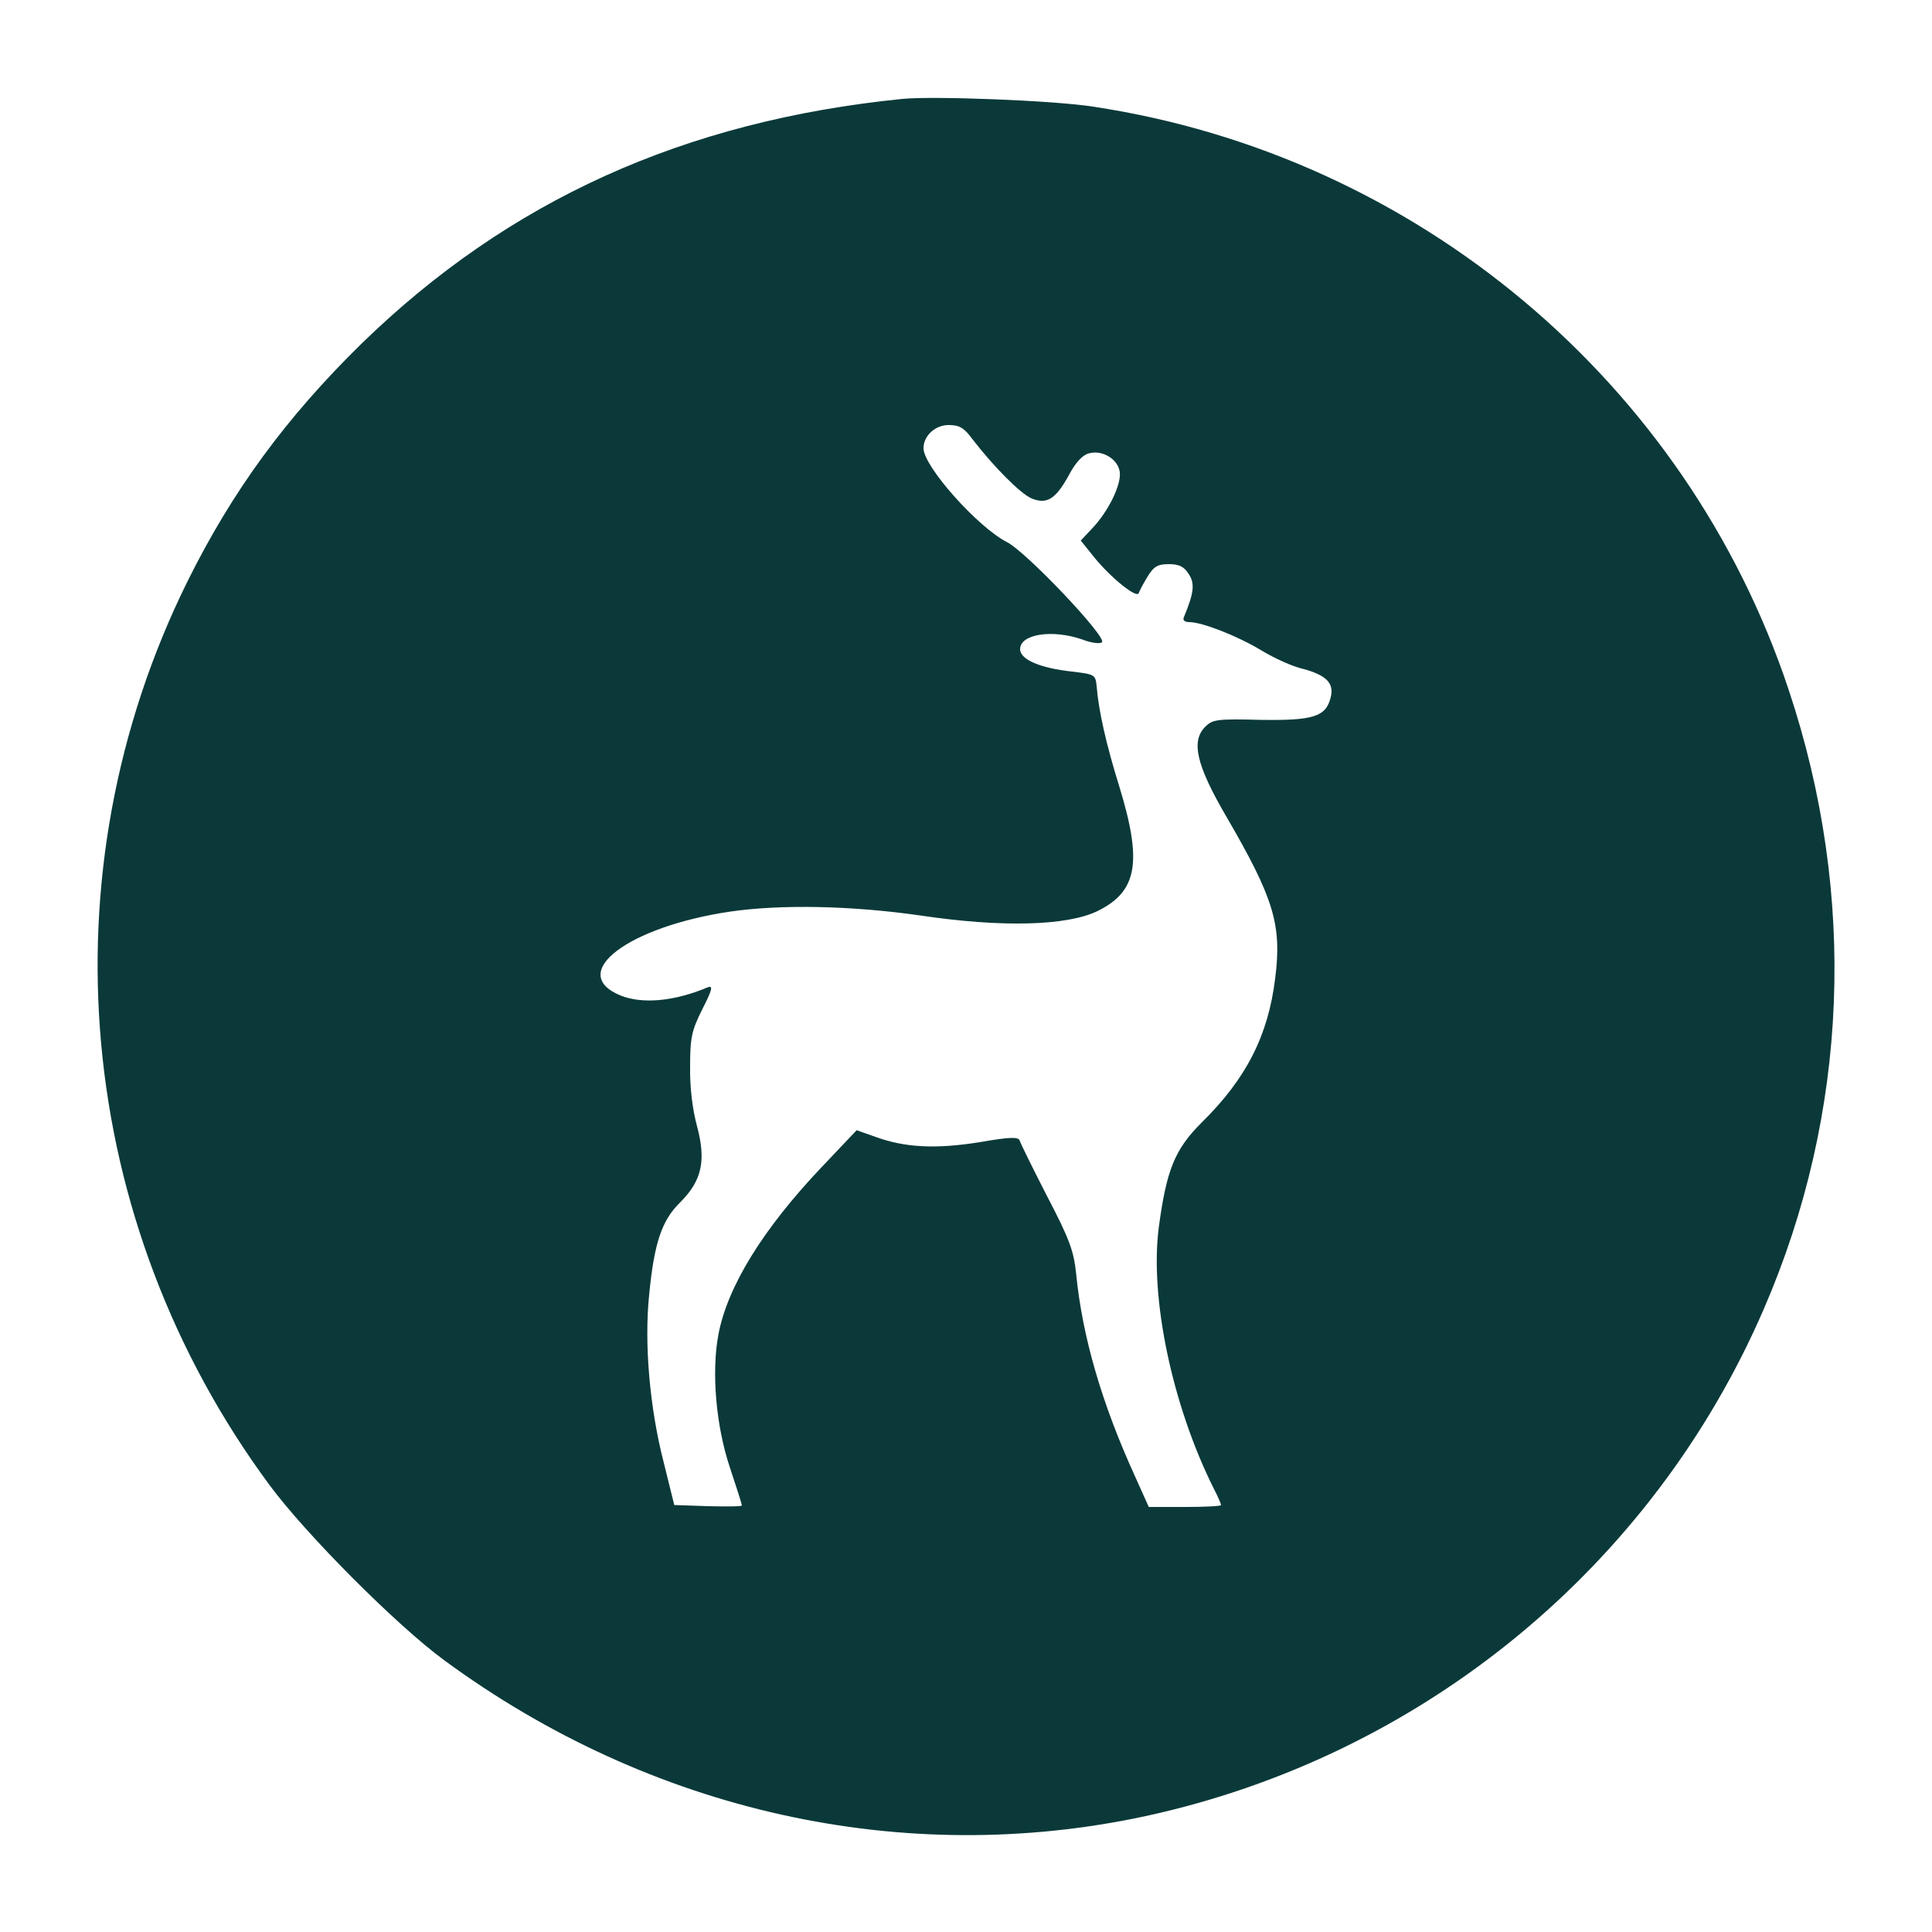 <?xml version="1.0" standalone="no"?>
<!DOCTYPE svg PUBLIC "-//W3C//DTD SVG 20010904//EN"
 "http://www.w3.org/TR/2001/REC-SVG-20010904/DTD/svg10.dtd">
<svg version="1.0" xmlns="http://www.w3.org/2000/svg"
 width="500pt" height="500pt" viewBox="0 0 500 500"
 preserveAspectRatio="xMidYMid meet">

<g transform="translate(0,500) scale(0.1,-0.1)"
fill="#0b3939" stroke="none">
<path d="M2335 4744 c-565 -57 -1019 -263 -1399 -633 -196 -192 -335 -382
-451 -616 -374 -756 -292 -1656 213 -2339 95 -128 328 -362 452 -453 535 -393
1189 -538 1815 -403 714 155 1311 644 1600 1313 219 506 242 1069 64 1602
-265 797 -964 1383 -1800 1509 -101 16 -413 28 -494 20z m182 -881 c54 -70
124 -141 153 -153 39 -16 62 -2 96 60 18 34 36 53 53 57 35 9 75 -16 79 -49 4
-33 -30 -102 -71 -145 l-30 -32 37 -46 c44 -53 108 -104 113 -90 2 6 12 25 23
43 16 26 26 32 55 32 26 0 39 -6 51 -25 17 -25 14 -49 -12 -112 -4 -8 2 -13
14 -13 33 0 125 -36 186 -73 33 -20 81 -42 108 -48 60 -16 81 -37 72 -73 -12
-51 -45 -61 -181 -59 -114 3 -125 1 -144 -18 -37 -37 -23 -99 54 -231 124
-213 145 -282 127 -421 -18 -147 -75 -259 -190 -372 -69 -69 -91 -121 -111
-271 -24 -183 35 -462 142 -676 11 -21 19 -40 19 -43 0 -3 -42 -5 -94 -5 l-93
0 -35 78 c-86 188 -137 362 -153 526 -6 58 -17 89 -75 200 -37 72 -69 137 -71
144 -3 10 -24 10 -104 -4 -113 -18 -192 -14 -267 13 l-51 18 -91 -96 c-151
-159 -244 -309 -267 -434 -18 -97 -6 -236 30 -343 17 -51 31 -95 31 -98 0 -3
-39 -3 -87 -2 l-88 3 -27 109 c-37 143 -51 310 -38 435 13 135 33 193 80 239
56 56 68 107 44 197 -12 44 -19 102 -18 155 0 75 4 93 32 149 25 49 28 61 14
56 -88 -37 -170 -44 -227 -21 -138 58 21 178 286 217 132 19 314 15 489 -10
214 -32 381 -27 460 11 104 51 117 127 56 325 -33 106 -53 194 -58 258 -3 29
-5 30 -64 37 -82 9 -134 31 -134 58 0 39 83 52 161 25 23 -9 46 -12 51 -7 13
13 -195 233 -246 259 -76 39 -216 196 -216 243 0 32 30 60 65 60 28 0 40 -7
62 -37z"/>
</g>
</svg>

